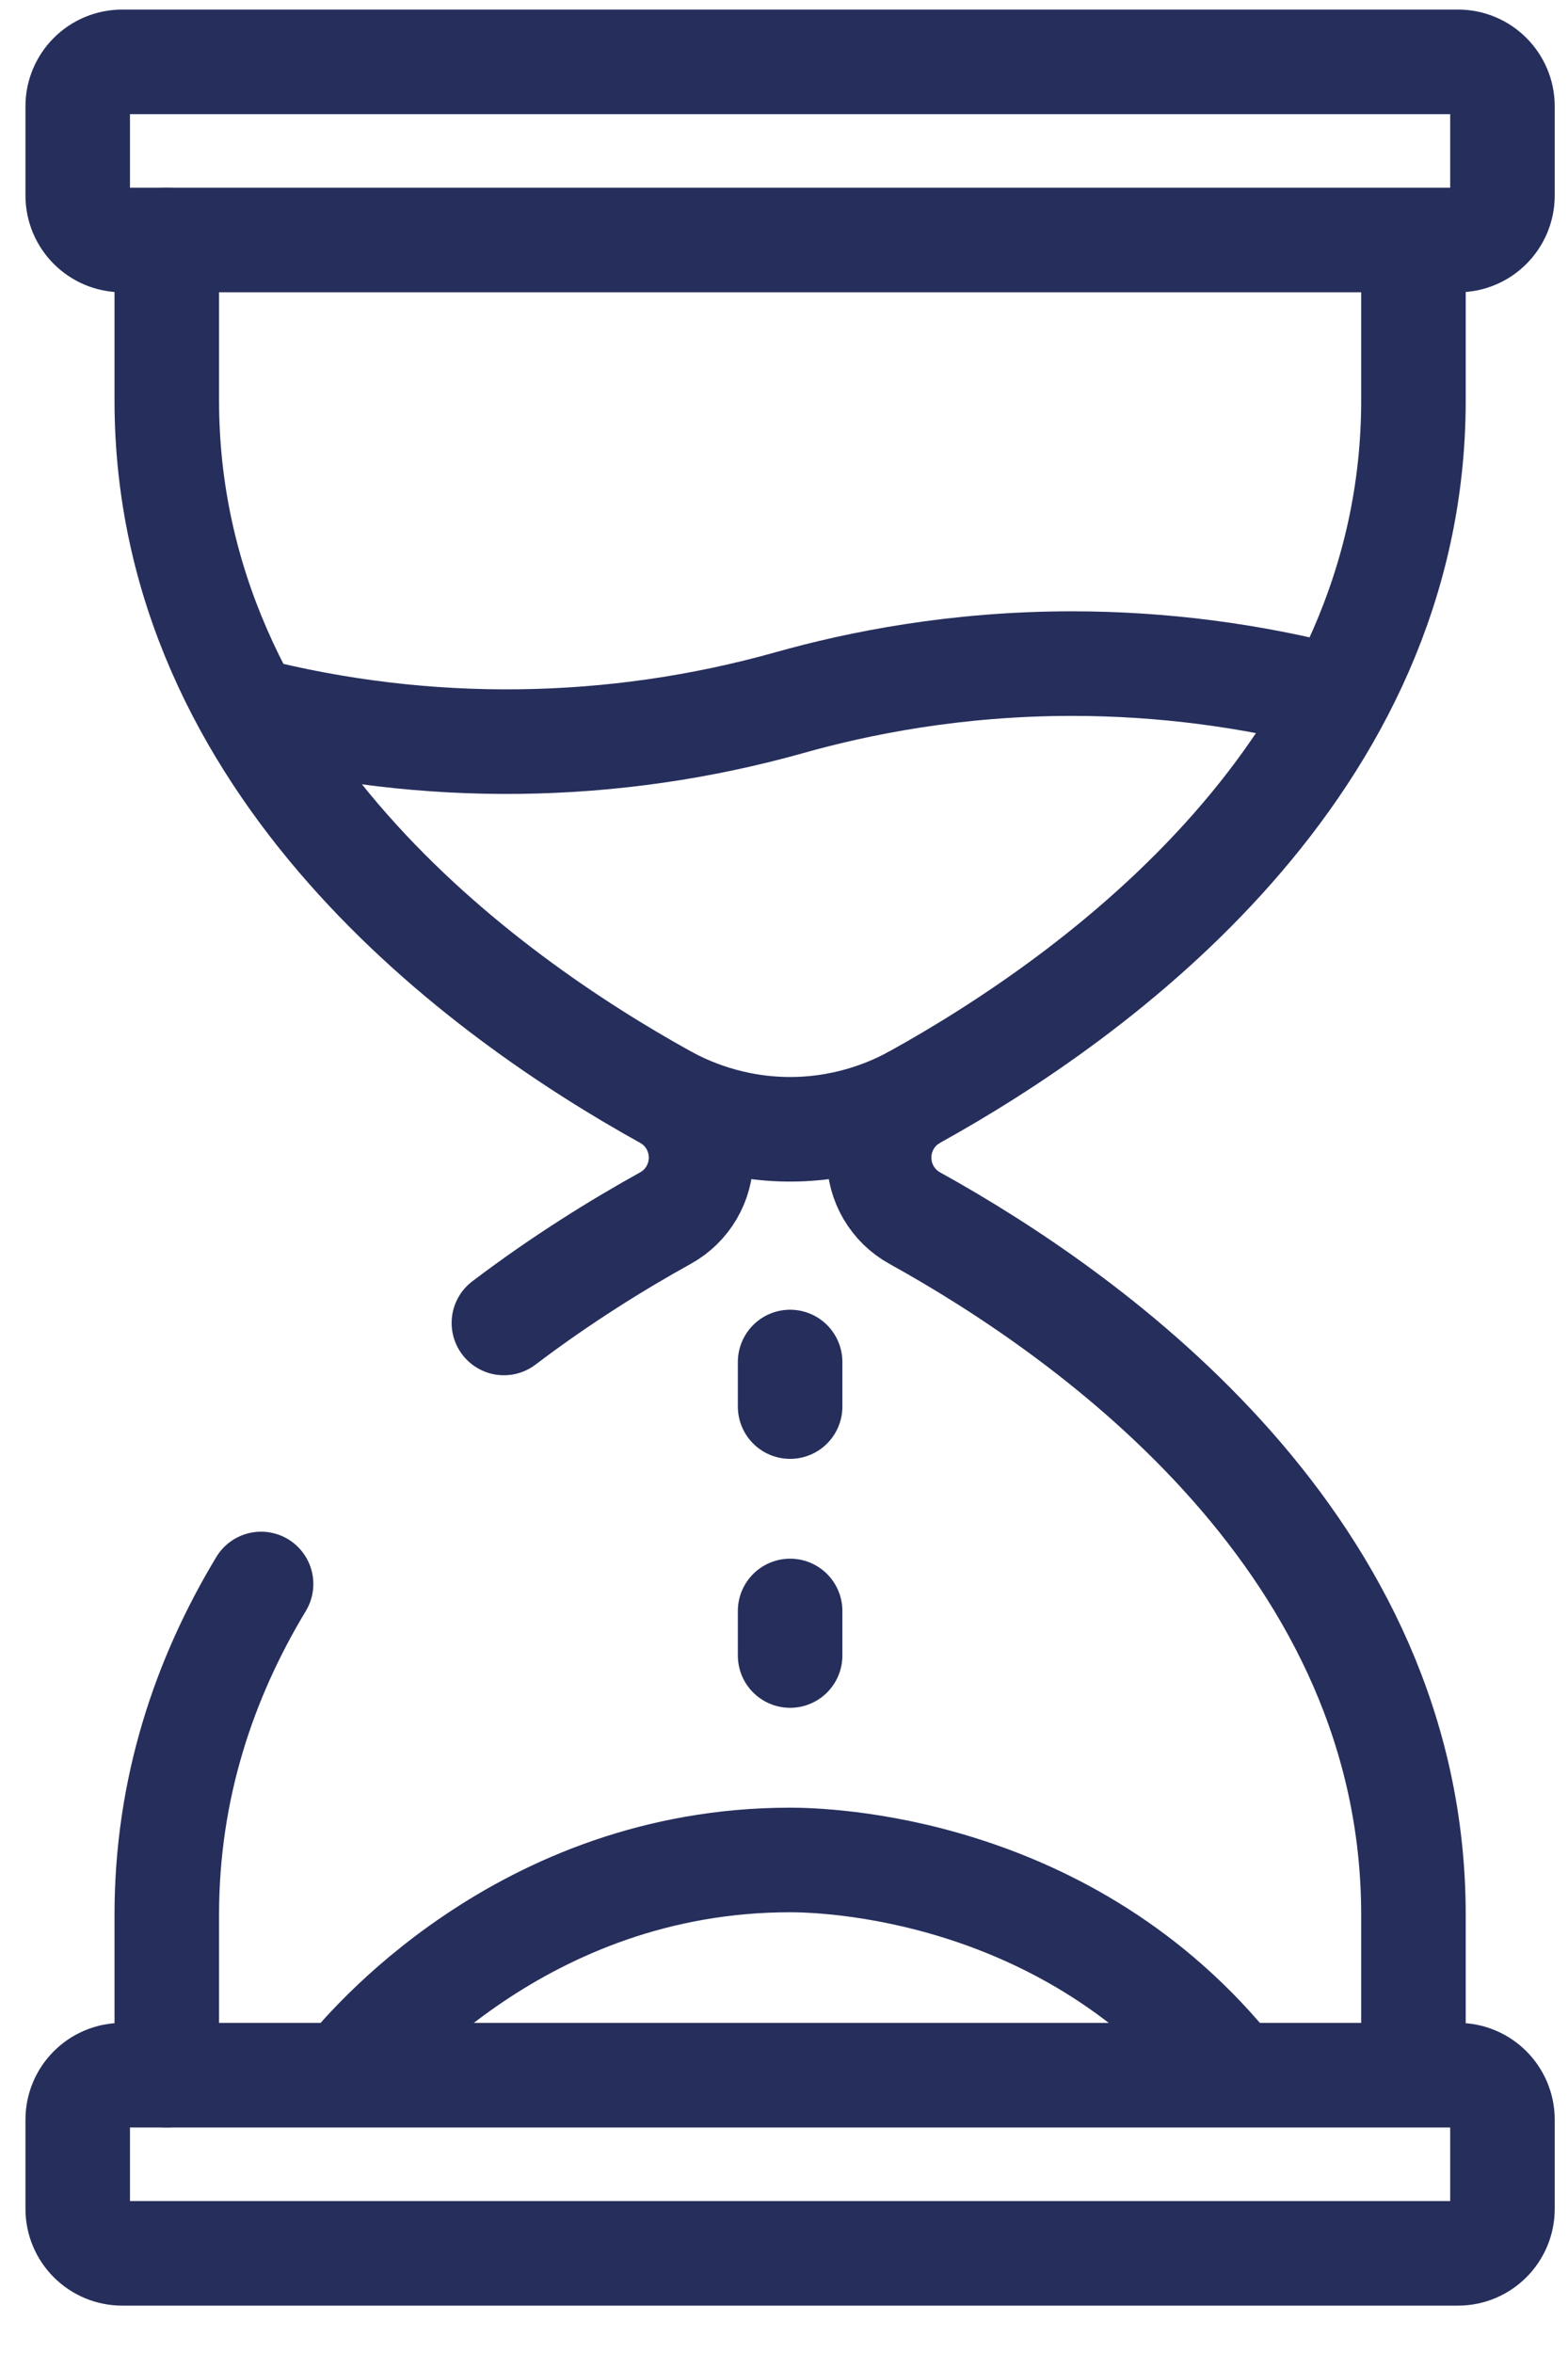 <svg width="30" height="45" viewBox="0 0 30 45" fill="none" xmlns="http://www.w3.org/2000/svg">
<path d="M27.043 4.59V7.657C27.043 14.689 20.98 19.056 17.5 20.982C17.079 21.215 16.82 21.658 16.82 22.138C16.82 22.619 17.079 23.062 17.5 23.295C20.98 25.221 27.043 29.587 27.043 36.62V39.687M27.895 4.59H2.339C1.868 4.59 1.487 4.209 1.487 3.738V2.034C1.487 1.564 1.868 1.183 2.339 1.183H27.895C28.365 1.183 28.746 1.564 28.746 2.034V3.738C28.746 4.209 28.365 4.59 27.895 4.59ZM27.895 43.094H2.339C1.868 43.094 1.487 42.713 1.487 42.242V40.539C1.487 40.068 1.868 39.687 2.339 39.687H27.895C28.365 39.687 28.746 40.068 28.746 40.539V42.242C28.746 42.713 28.365 43.094 27.895 43.094Z" stroke="#262E5C" stroke-width="2" stroke-miterlimit="10" stroke-linejoin="round"/>
<path d="M9.641 25.301C10.745 24.464 11.827 23.797 12.733 23.295C13.154 23.062 13.413 22.619 13.413 22.138C13.413 21.658 13.154 21.214 12.733 20.982C9.253 19.055 3.191 14.689 3.191 7.657V4.59M3.191 39.687V36.62C3.191 34.198 3.91 32.092 4.995 30.293" stroke="#262E5C" stroke-width="2" stroke-miterlimit="10" stroke-linecap="round" stroke-linejoin="round"/>
<path d="M6.598 39.687C6.962 39.228 9.968 35.571 15.117 35.571C15.703 35.571 20.436 35.653 23.635 39.687" stroke="#262E5C" stroke-width="2" stroke-miterlimit="10" stroke-linejoin="round"/>
<path d="M15.117 26.9V26.048M15.117 31.661V30.809" stroke="#262E5C" stroke-width="2" stroke-miterlimit="10" stroke-linecap="round" stroke-linejoin="round"/>
<path d="M25.598 13.349C23.938 12.913 22.23 12.692 20.514 12.691C18.279 12.691 16.425 13.066 15.104 13.438C11.724 14.388 8.153 14.431 4.752 13.563M12.733 20.982C13.121 21.196 13.987 21.606 15.156 21.597C16.28 21.588 17.113 21.196 17.5 20.982" stroke="#262E5C" stroke-width="2" stroke-miterlimit="10" stroke-linejoin="round"/>
</svg>
